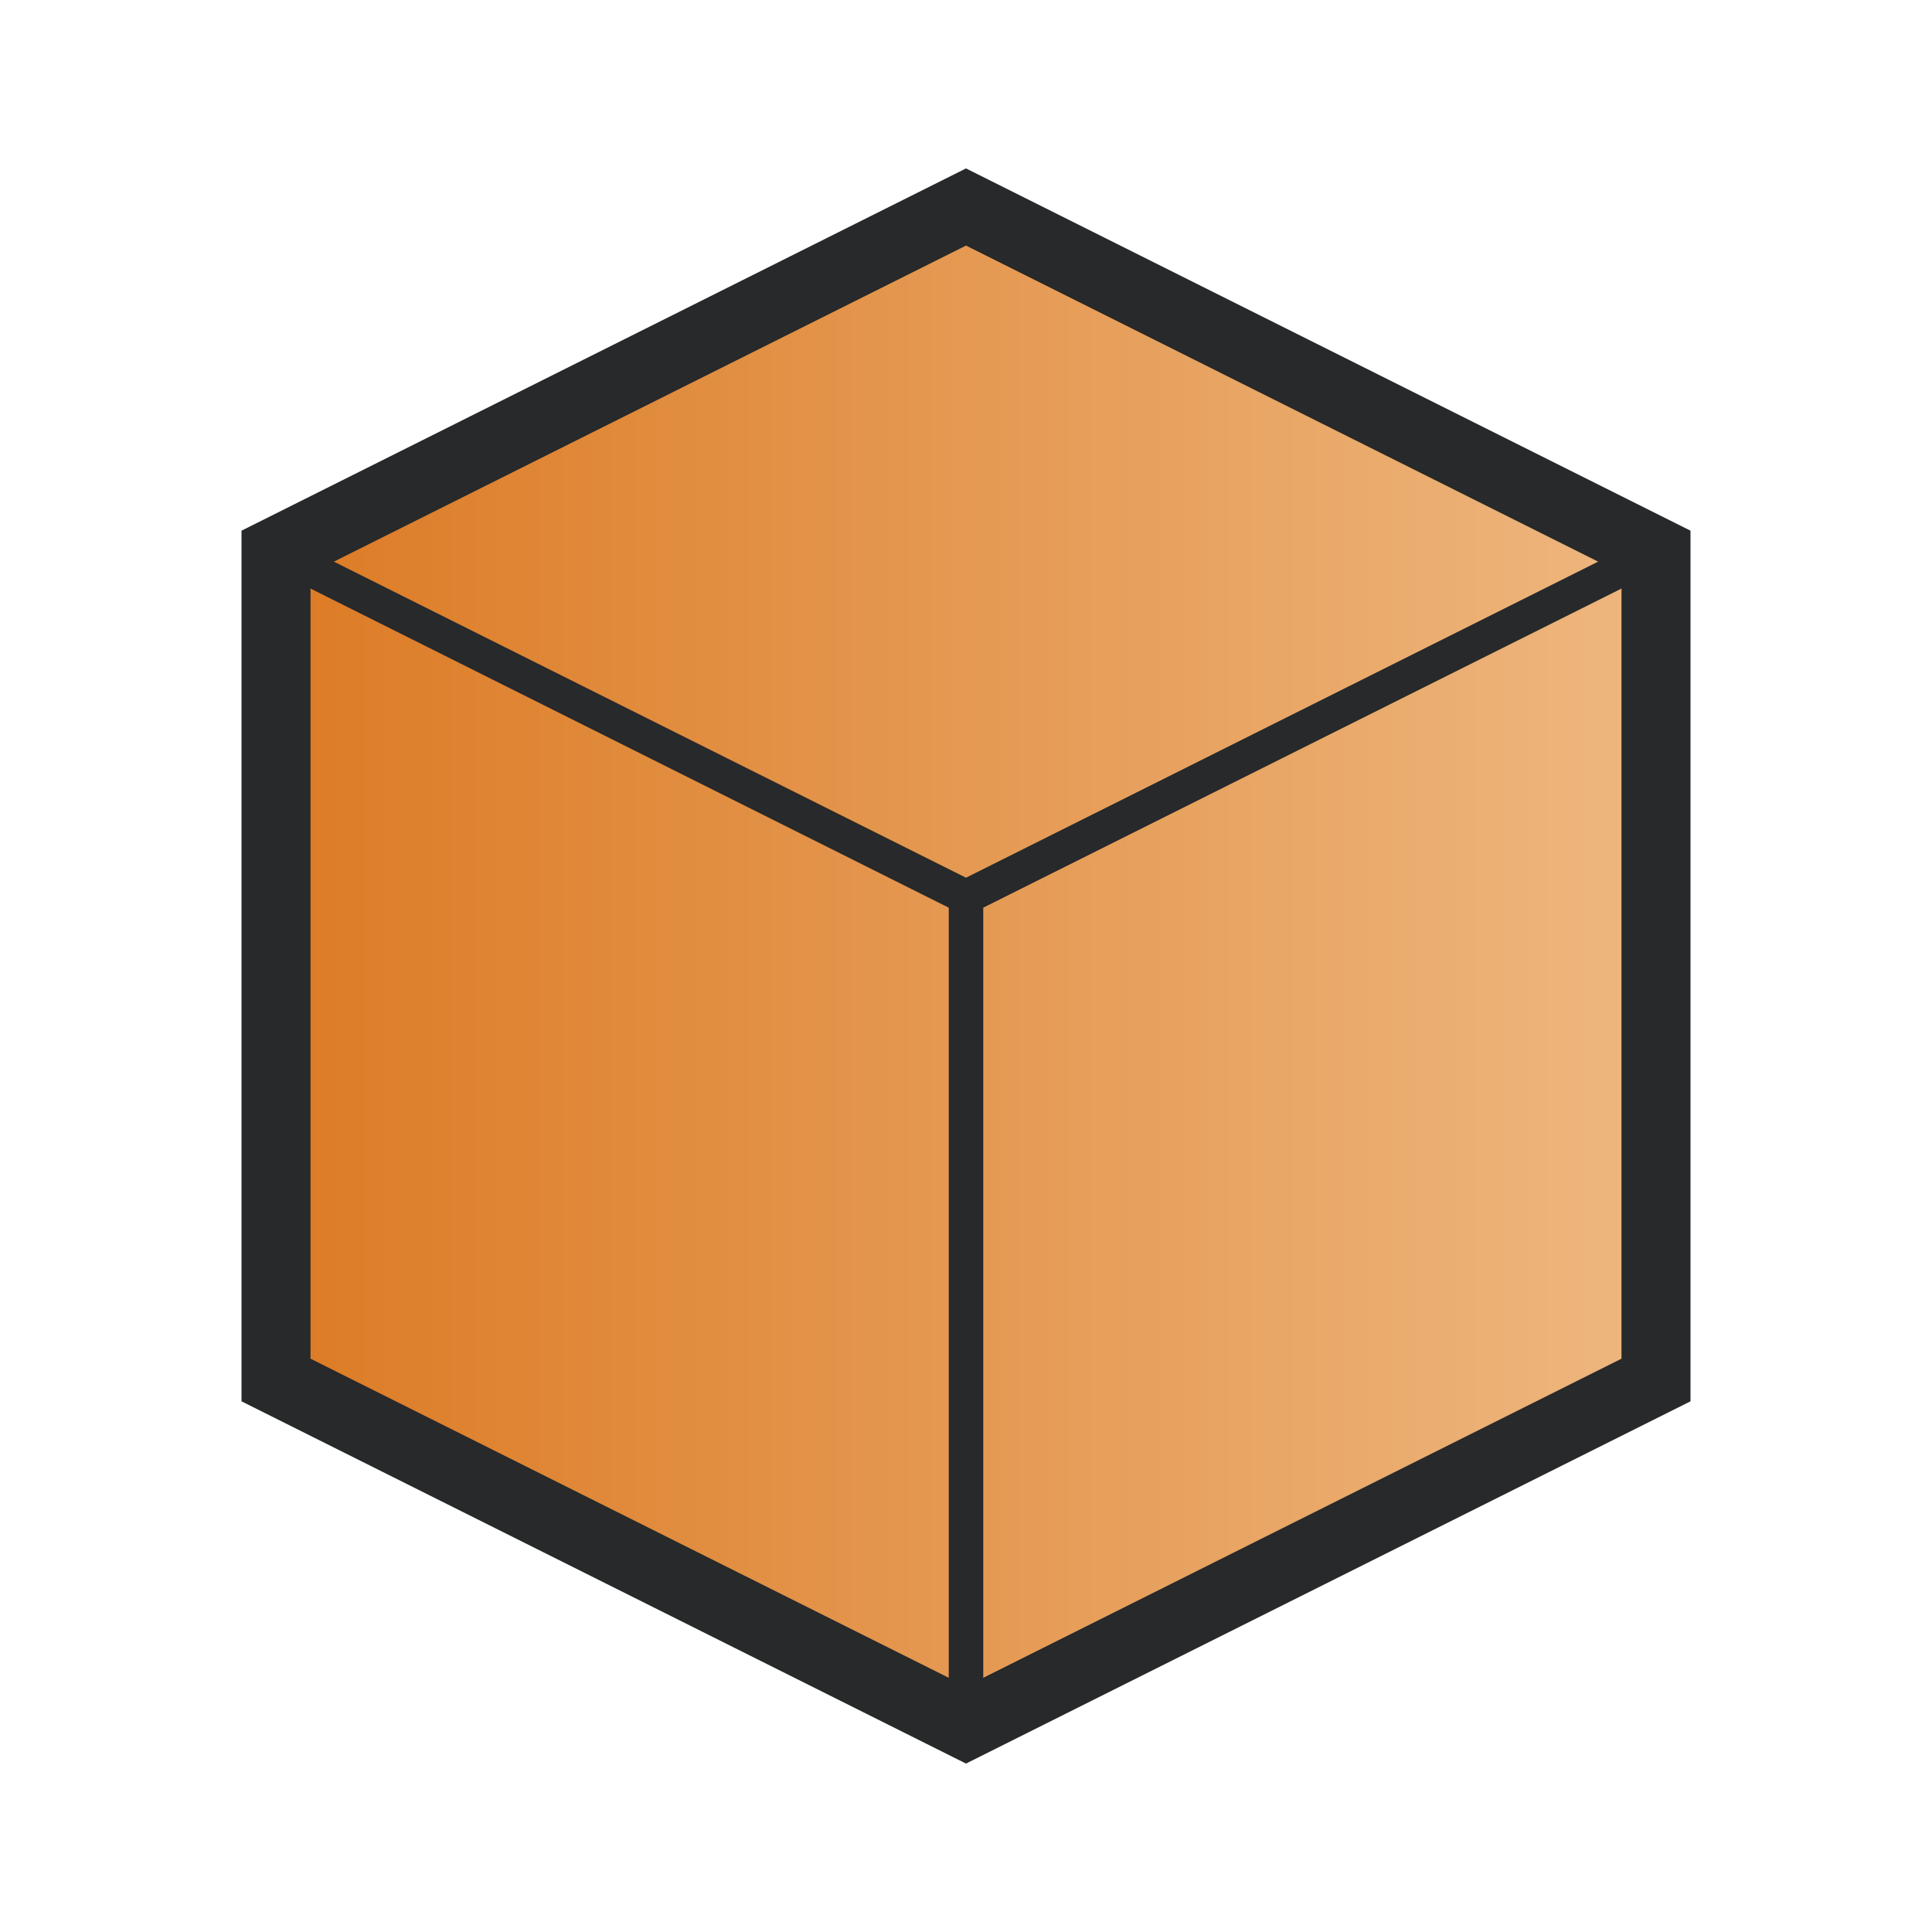 <svg width="28" height="28" viewBox="0 0 28 28" fill="none" xmlns="http://www.w3.org/2000/svg">
<path d="M4 20V8L14 3L24 8V20L14 25L4 20Z" fill="url(#paint0_linear_93_2817)" stroke="#27292A"/>
<path d="M4 8L14 13M14 13L24 8M14 13V25" stroke="#27292A" stroke-width="0.5" stroke-linejoin="round"/>
<defs>
<linearGradient id="paint0_linear_93_2817" x1="2.75" y1="14" x2="25.25" y2="14" gradientUnits="userSpaceOnUse">
<stop stop-color="#DB771F"/>
<stop offset="1" stop-color="#EFBB85"/>
</linearGradient>
</defs>
</svg>
